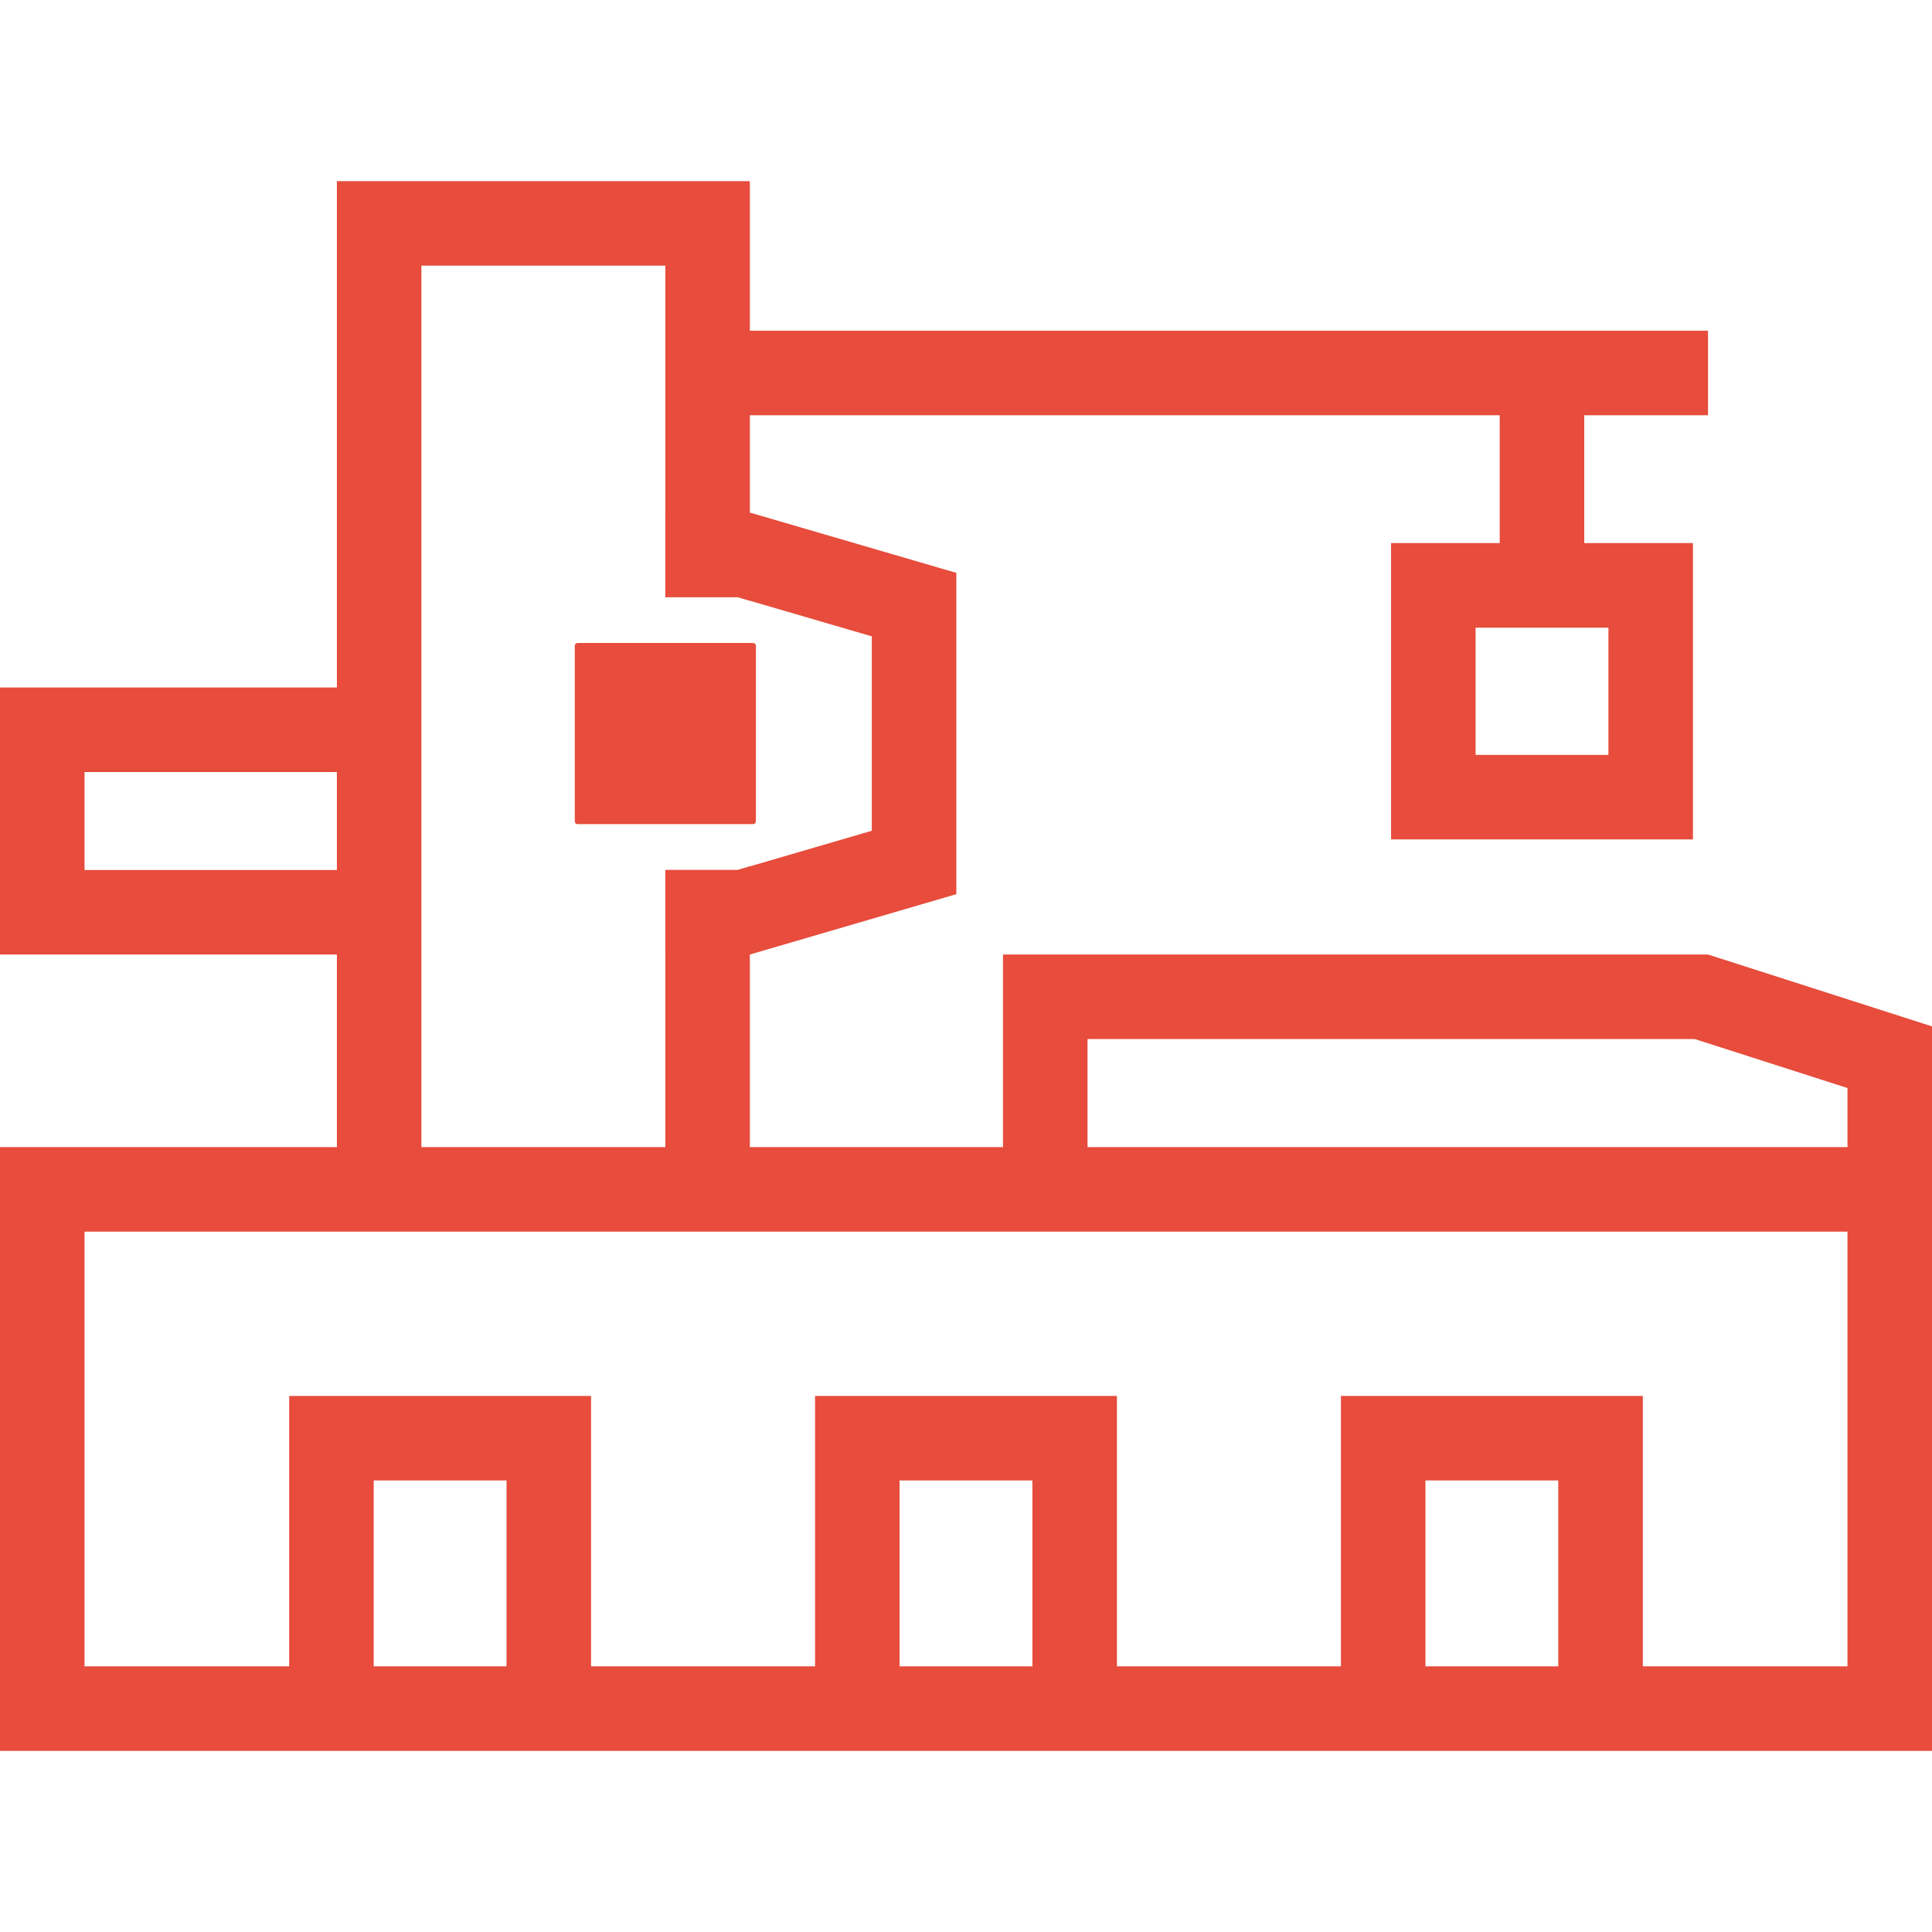 <?xml version="1.0" standalone="no"?><!DOCTYPE svg PUBLIC "-//W3C//DTD SVG 1.1//EN" "http://www.w3.org/Graphics/SVG/1.1/DTD/svg11.dtd"><svg t="1755586696393" class="icon" viewBox="0 0 1024 1024" version="1.1" xmlns="http://www.w3.org/2000/svg" p-id="8942" xmlns:xlink="http://www.w3.org/1999/xlink" width="200" height="200"><path d="M0 608v320h1024V608z m979.2 275.2H44.8V652.8h934.4z" fill="#e74c3c" p-id="8943"></path><path d="M397.44 96v222.4l-6.4-1.92h-38.4V140.8H223.36V648h-44.8V96h218.88zM391.04 461.12l6.4-1.92V648h-44.8V461.12h38.4z" fill="#e74c3c" p-id="8944"></path><path d="M397.44 271.68h-44.8v44.8h38.4l6.4 1.92 64.64 18.88v103.04l-64.64 18.88-6.4 1.92h-38.4v44.8h44.8l109.44-32v-170.286zM905.291 505.92H531.611v142.206h44.8v-97.406H898.286l80.914 25.954v71.451H1024V544l-118.709-38.08zM44.8 461.12v-51.931h166.297v-44.8H0v141.531h211.097v-44.8H44.8zM366.457 175.28h538.834v44.8H366.457z" fill="#e74c3c" p-id="8945"></path><path d="M839.68 179.097v144.514h-44.8V179.097z" fill="#e74c3c" p-id="8946"></path><path d="M737.291 287.84v157.063h160V287.84z m115.211 112.274h-70.411v-67.429h70.411z" fill="#e74c3c" p-id="8947"></path><path d="M304.64 340.8m1.714 0l92.571 0q1.714 0 1.714 1.714l0 92.571q0 1.714-1.714 1.714l-92.571 0q-1.714 0-1.714-1.714l0-92.571q0-1.714 1.714-1.714Z" fill="#e74c3c" p-id="8948"></path><path d="M153.269 739.874v160h44.8V784.663h70.4v115.211h44.8v-160h-160zM432 739.874v160h44.789V784.663h70.411v115.211H592v-160H432zM710.731 739.874v160h44.789V784.663h70.4v115.211h44.811v-160h-160z" fill="#e74c3c" p-id="8949"></path></svg>